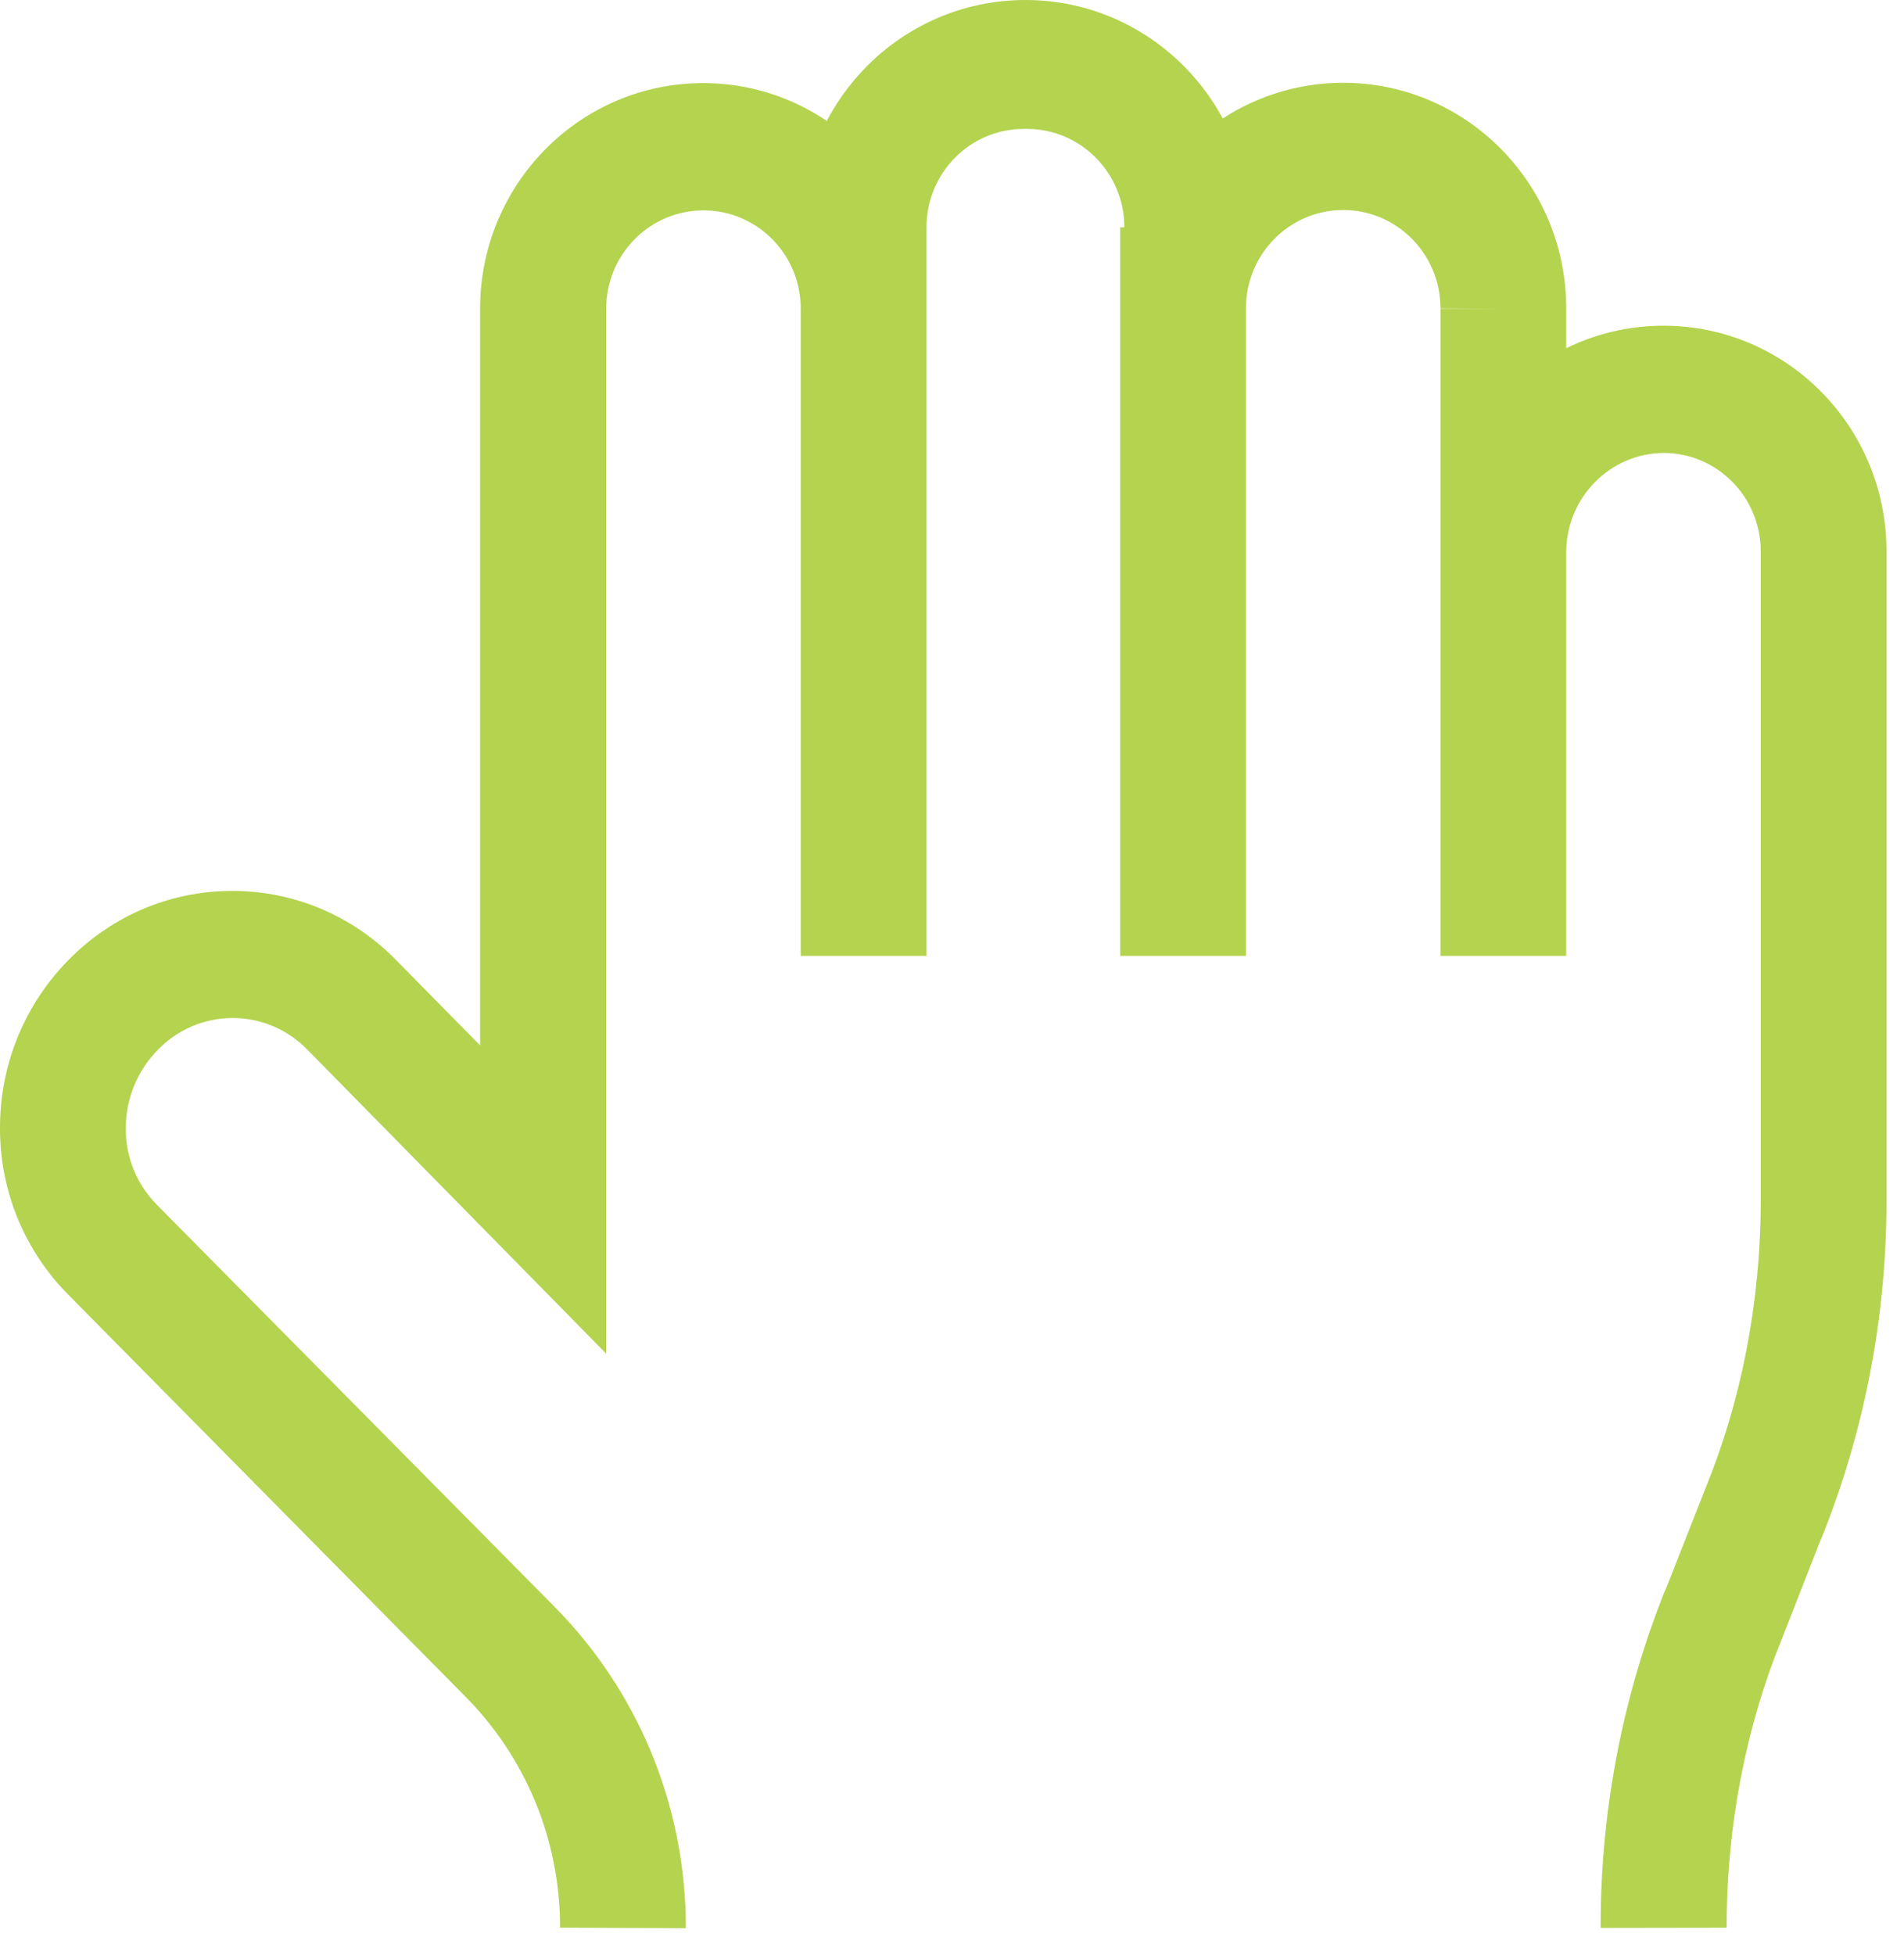 <?xml version="1.0" encoding="UTF-8" standalone="no"?><svg width='38' height='39' viewBox='0 0 38 39' fill='none' xmlns='http://www.w3.org/2000/svg'>
<path d='M24.95 4.535H22.44C22.439 3.451 21.57 2.573 20.499 2.572H20.472C20.46 2.572 20.446 2.572 20.432 2.572C19.36 2.572 18.491 3.45 18.491 4.535V4.535H15.981C15.981 2.03 17.989 0 20.465 0C22.942 0 24.95 2.03 24.95 4.535H24.95ZM31.259 6.166L28.749 6.153C28.749 5.069 27.88 4.19 26.807 4.19C25.735 4.19 24.866 5.069 24.866 6.153H22.356C22.356 3.667 24.349 1.652 26.808 1.652C29.266 1.652 31.259 3.667 31.259 6.153V6.166ZM31.945 38.463V38.439C31.945 36.033 32.414 33.738 33.266 31.643L33.223 31.762L34.041 29.684C34.737 27.985 35.141 26.013 35.141 23.945V23.93V23.93V10.999C35.14 9.915 34.272 9.037 33.2 9.036H33.2C32.13 9.048 31.267 9.924 31.259 11.005V19.037H28.749V10.999C28.749 8.513 30.741 6.498 33.2 6.498C35.658 6.498 37.651 8.513 37.651 10.999V23.949C37.651 26.355 37.181 28.65 36.33 30.745L36.373 30.626L35.559 32.706C34.864 34.404 34.46 36.377 34.46 38.445V38.46V38.459L31.945 38.463ZM13.688 38.468L11.178 38.458V38.453C11.178 36.653 10.455 35.024 9.287 33.847L1.355 25.822C0.518 24.976 0 23.806 0 22.514V22.496V22.497C0 21.205 0.511 20.035 1.34 19.18L1.339 19.181C2.176 18.312 3.343 17.774 4.635 17.774C5.927 17.774 7.095 18.312 7.931 19.18L7.932 19.181L9.582 20.856V6.159C9.582 3.674 11.575 1.658 14.033 1.658C16.491 1.658 18.484 3.674 18.484 6.159V19.037H15.981V6.159C15.981 5.075 15.112 4.197 14.04 4.197C12.968 4.197 12.099 5.075 12.099 6.159V27.007L6.145 20.952C5.764 20.556 5.232 20.31 4.644 20.31C4.055 20.31 3.523 20.556 3.143 20.952L3.143 20.952C2.752 21.353 2.511 21.902 2.51 22.509V22.509L2.51 22.525C2.51 23.114 2.746 23.646 3.127 24.032L11.061 32.049C12.684 33.688 13.688 35.954 13.688 38.457V38.468V38.468H13.688ZM18.491 19.071H15.981V4.535H18.491V19.071ZM24.866 19.071H22.356V4.535H24.866L24.866 19.071ZM31.259 19.071H28.749V6.159H31.259V19.071Z' fill='#B4D34F'/>
</svg>
